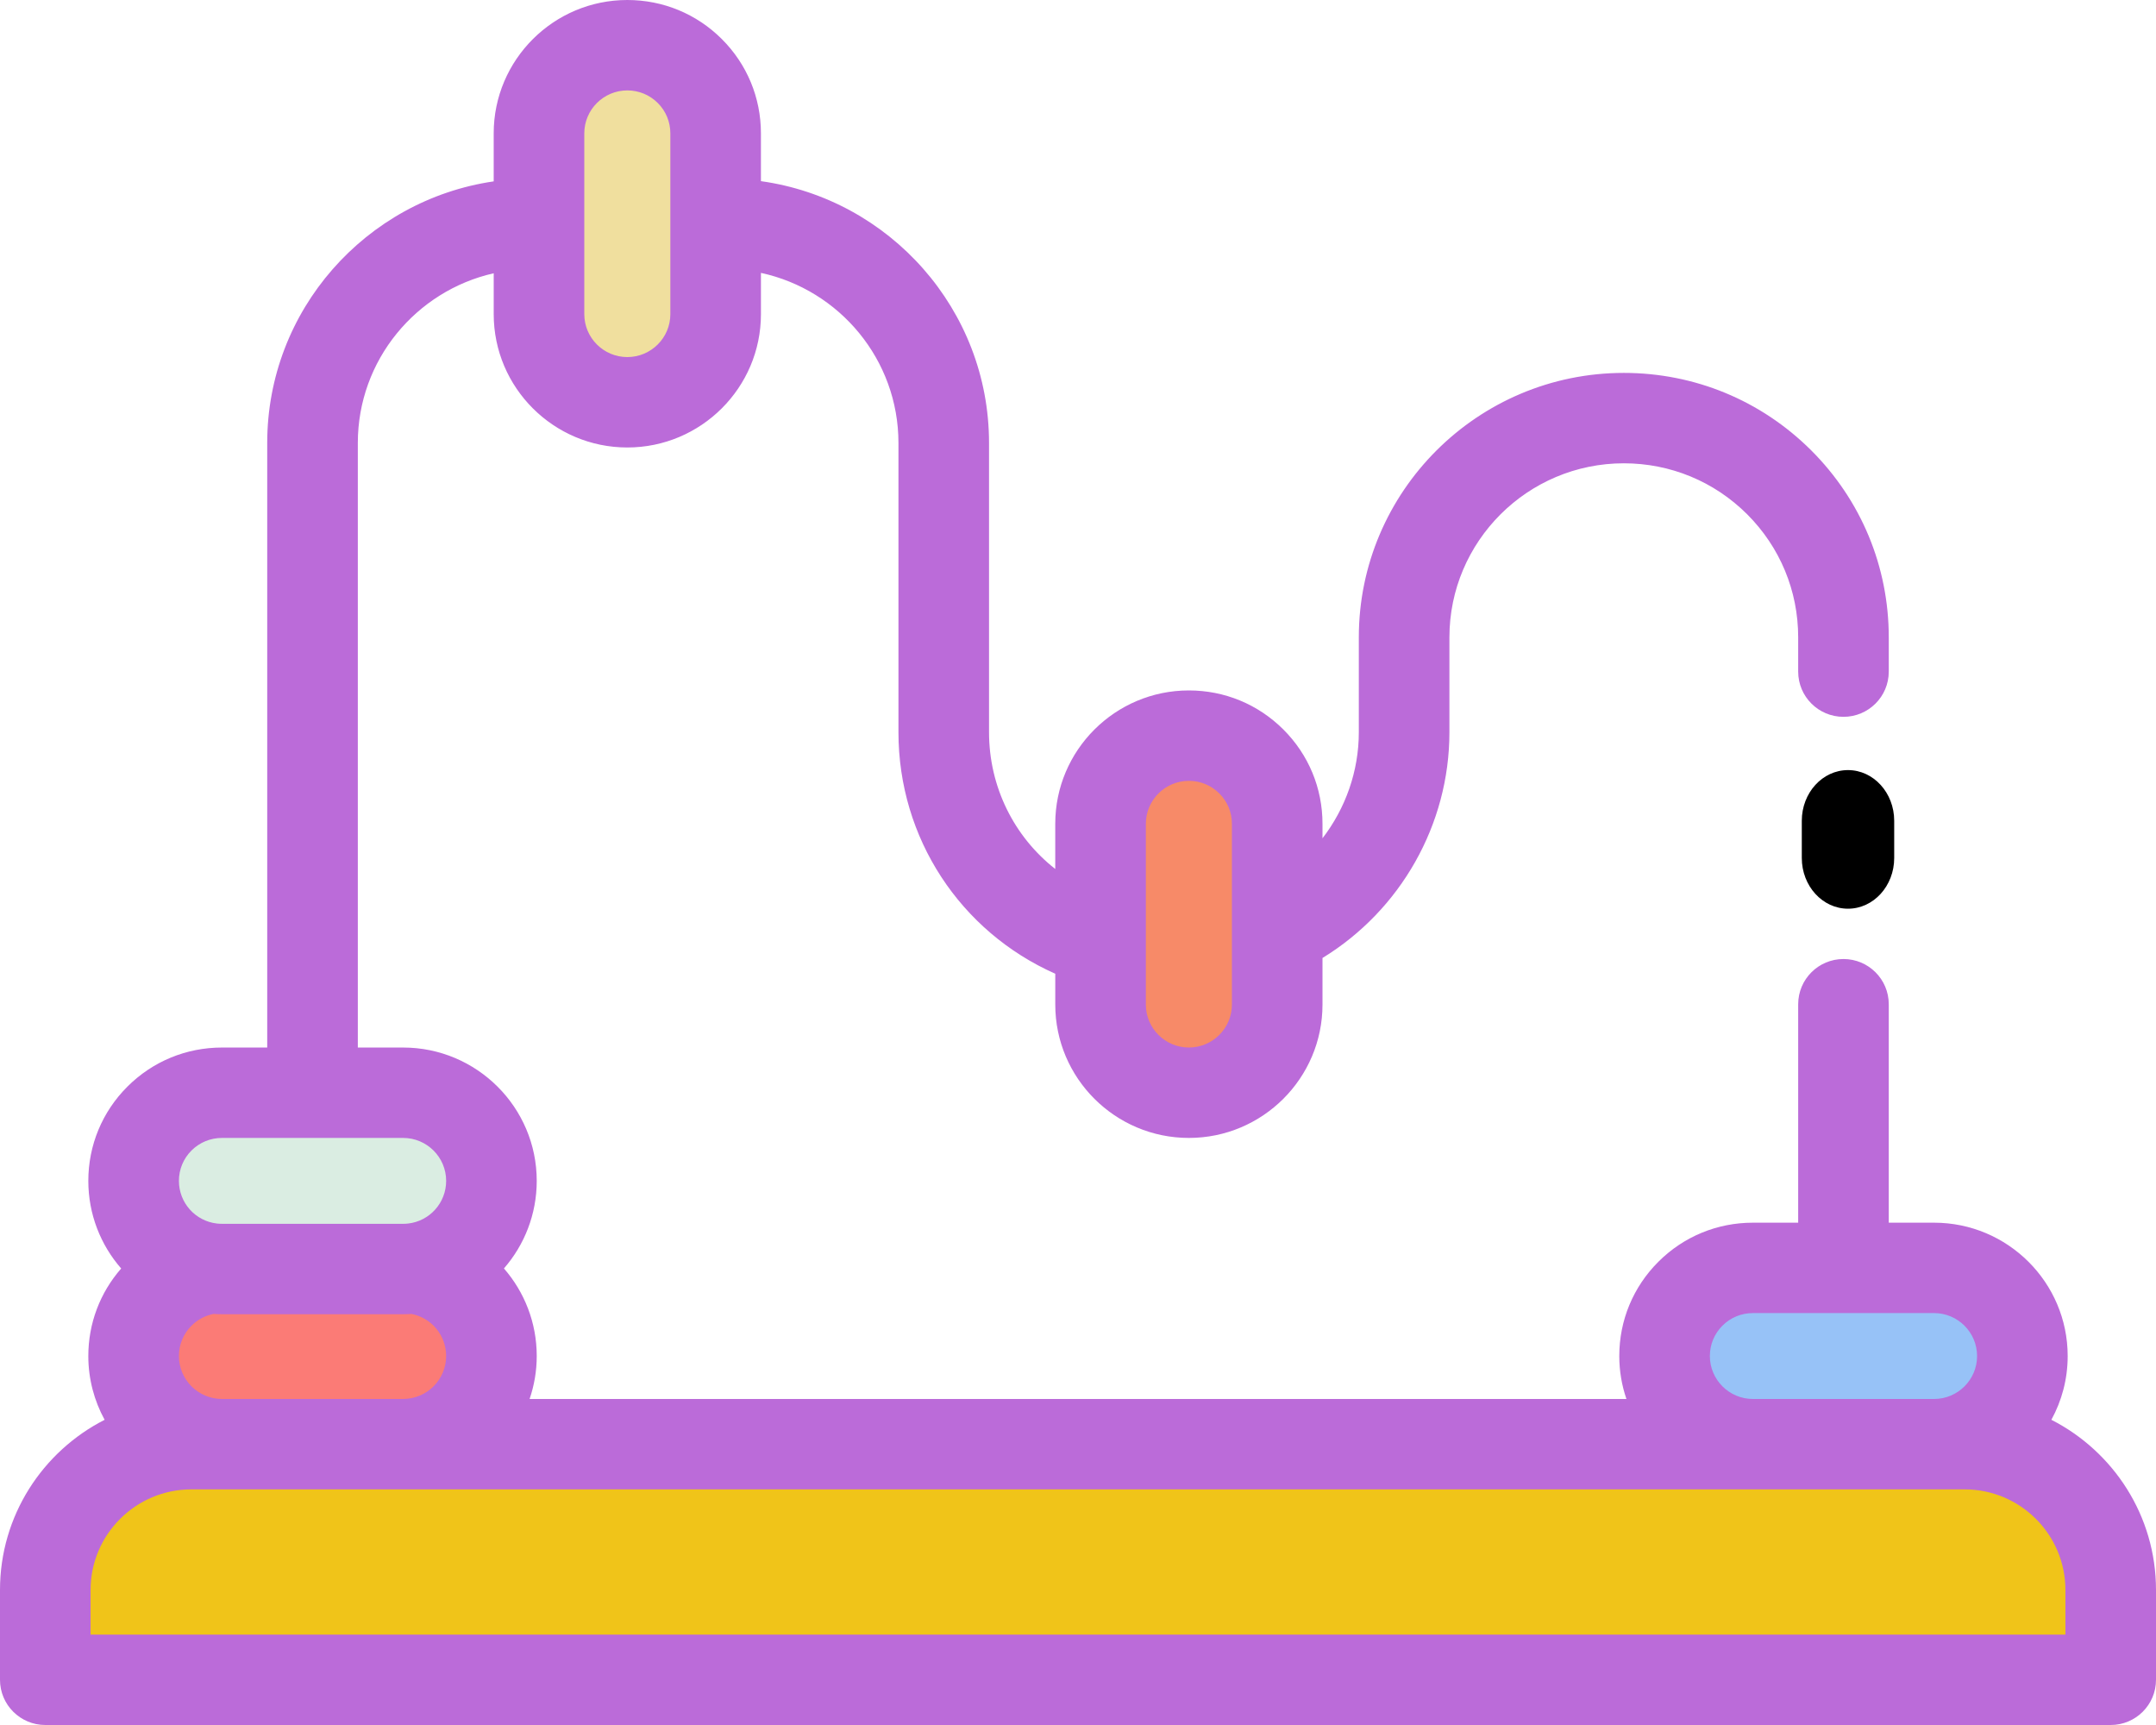 <svg width="140" height="112" viewBox="0 0 140 112" fill="none" xmlns="http://www.w3.org/2000/svg">
<path d="M137 103.898V110H3V103.898C3 98.432 7.243 94 12.477 94H14.461H26.215H113.785H125.539H127.523C132.757 94 137 98.432 137 103.898Z" fill="#F0C419"/>
<path d="M126.076 83C129.348 83 132 85.462 132 88.5C132 91.538 129.348 94 126.076 94H113.924C110.652 94 108 91.538 108 88.5C108 86.983 108.662 85.606 109.735 84.611C110.807 83.615 112.29 83 113.924 83H120H126.076Z" fill="#97C2F7"/>
<path d="M83 60.586V65.323C83 68.458 80.314 71 77 71C73.686 71 71 68.458 71 65.323V53.677C71 50.542 73.686 48 77 48C78.655 48 80.157 48.635 81.243 49.662C82.329 50.69 83 52.108 83 53.677V60.586Z" fill="#F78A68"/>
<path d="M47 8.677V20.323C47 23.458 44.314 26 41 26C37.686 26 35 23.458 35 20.323V8.677C35 5.542 37.686 3 41 3C42.655 3 44.157 3.635 45.243 4.662C46.329 5.69 47 7.111 47 8.677Z" fill="#F0DF9E"/>
<path d="M26.323 71C29.458 71 32 73.694 32 77.019C32 80.114 29.796 82.663 26.96 83C26.751 82.972 26.538 82.96 26.323 82.96H14.677C14.462 82.96 14.249 82.972 14.04 83C11.204 82.664 9 80.114 9 77.019C9 75.355 9.635 73.852 10.662 72.762C11.69 71.673 13.111 71 14.677 71H20.5H26.323Z" fill="#DAEDE2"/>
<path d="M26.96 83C29.796 83.306 32 85.643 32 88.482C32 91.529 29.458 94 26.323 94H14.677C11.542 94 9 91.529 9 88.482C9 86.959 9.635 85.578 10.662 84.579C11.547 83.719 12.727 83.141 14.04 83C14.249 83.023 14.462 83.034 14.677 83.034H26.323C26.538 83.034 26.751 83.023 26.96 83Z" fill="#FB7B76"/>
<path d="M133.206 92.184C133.881 90.953 134.265 89.542 134.265 88.043C134.265 83.27 130.373 79.386 125.588 79.386H122.647V65.202C122.647 63.581 121.33 62.267 119.706 62.267C118.082 62.267 116.765 63.581 116.765 65.202V79.386H113.824C111.506 79.386 109.327 80.286 107.689 81.921C106.05 83.556 105.148 85.73 105.148 88.043C105.148 89.019 105.312 89.956 105.612 90.831H34.389C34.689 89.956 34.853 89.019 34.853 88.043C34.853 85.876 34.054 83.884 32.723 82.357C34.054 80.83 34.853 78.837 34.853 76.671C34.853 71.898 30.961 68.014 26.177 68.014H23.235V28.761C23.235 23.387 27.015 18.882 32.059 17.743V20.397C32.059 25.17 35.951 29.054 40.735 29.054C45.52 29.054 49.412 25.17 49.412 20.397V17.718C54.51 18.818 58.341 23.35 58.341 28.761V47.543C58.341 54.419 62.359 60.489 68.524 63.222V65.225C68.524 69.999 72.416 73.883 77.2 73.883C81.984 73.883 85.876 69.999 85.876 65.225V62.199C90.937 59.106 94.118 53.544 94.118 47.543V41.38C94.118 35.15 99.197 30.081 105.441 30.081C108.465 30.081 111.31 31.256 113.449 33.388C115.587 35.524 116.765 38.362 116.765 41.38V43.608C116.765 45.229 118.082 46.542 119.706 46.542C121.33 46.542 122.647 45.228 122.647 43.608V41.38C122.647 36.796 120.858 32.484 117.608 29.238C114.356 25.997 110.035 24.212 105.441 24.212C95.954 24.212 88.235 31.914 88.235 41.38V47.543C88.235 50.074 87.371 52.485 85.876 54.428V53.486C85.876 51.173 84.974 48.998 83.335 47.364C81.697 45.729 79.518 44.828 77.2 44.828C72.415 44.828 68.523 48.712 68.523 53.486V56.421C65.856 54.328 64.223 51.1 64.223 47.543V28.76C64.223 20.104 57.769 12.928 49.411 11.762V8.658C49.411 6.344 48.509 4.17 46.87 2.535C45.232 0.9 43.053 0 40.735 0C35.95 0 32.058 3.884 32.058 8.658V11.776C23.752 12.988 17.352 20.142 17.352 28.761V68.014H14.412C12.094 68.014 9.915 68.914 8.276 70.549C6.638 72.183 5.735 74.358 5.735 76.671C5.735 78.839 6.535 80.833 7.869 82.36C6.49 83.936 5.735 85.931 5.735 88.044C5.735 89.542 6.12 90.954 6.794 92.184C2.766 94.237 0 98.416 0 103.231V109.065C0 110.686 1.317 112 2.941 112H137.059C138.683 112 140 110.686 140 109.065V103.231C140 98.416 137.234 94.237 133.206 92.184ZM74.406 53.486C74.406 51.949 75.659 50.698 77.2 50.698C77.947 50.698 78.648 50.988 79.176 51.515C79.704 52.041 79.994 52.741 79.994 53.486V65.225C79.994 66.762 78.741 68.013 77.2 68.013C75.659 68.013 74.406 66.763 74.406 65.225V53.486ZM37.941 8.658C37.941 7.12 39.195 5.87 40.735 5.87C41.482 5.87 42.184 6.16 42.712 6.686C43.239 7.212 43.529 7.912 43.529 8.658V20.397C43.529 21.934 42.276 23.184 40.735 23.184C39.195 23.184 37.941 21.934 37.941 20.397V8.658ZM111.03 88.043C111.03 87.298 111.32 86.597 111.847 86.072C112.375 85.545 113.077 85.255 113.824 85.255H125.588C127.129 85.255 128.382 86.506 128.382 88.044C128.382 89.581 127.129 90.832 125.588 90.832H113.824C112.283 90.831 111.03 89.581 111.03 88.043ZM14.412 90.831C12.871 90.831 11.618 89.581 11.618 88.043C11.618 87.298 11.908 86.597 12.436 86.072C12.827 85.681 13.328 85.416 13.866 85.31C14.047 85.321 14.23 85.329 14.412 85.329H26.176C26.357 85.329 26.538 85.322 26.718 85.311C28.017 85.561 28.97 86.697 28.97 88.043C28.97 89.58 27.717 90.831 26.176 90.831H14.412ZM12.435 74.699C12.963 74.173 13.665 73.883 14.412 73.883H26.177C27.717 73.883 28.971 75.134 28.971 76.671C28.971 78.093 27.906 79.284 26.496 79.442C26.392 79.453 26.285 79.459 26.177 79.459H14.412C14.303 79.459 14.196 79.453 14.095 79.442C12.682 79.284 11.618 78.093 11.618 76.671C11.618 75.926 11.908 75.225 12.435 74.699ZM134.118 106.13H5.882V103.231C5.882 99.63 8.818 96.701 12.427 96.701H14.412H26.177H113.824H125.589H127.574C131.183 96.701 134.118 99.63 134.118 103.231V106.13H134.118Z" fill="#BB6BD9"/>
<path d="M120 50C118.343 50 117 51.474 117 53.292V55.708C117 57.526 118.344 59 120 59C121.656 59 123 57.526 123 55.708V53.292C123 51.474 121.656 50 120 50Z" fill="black"/>
</svg>
